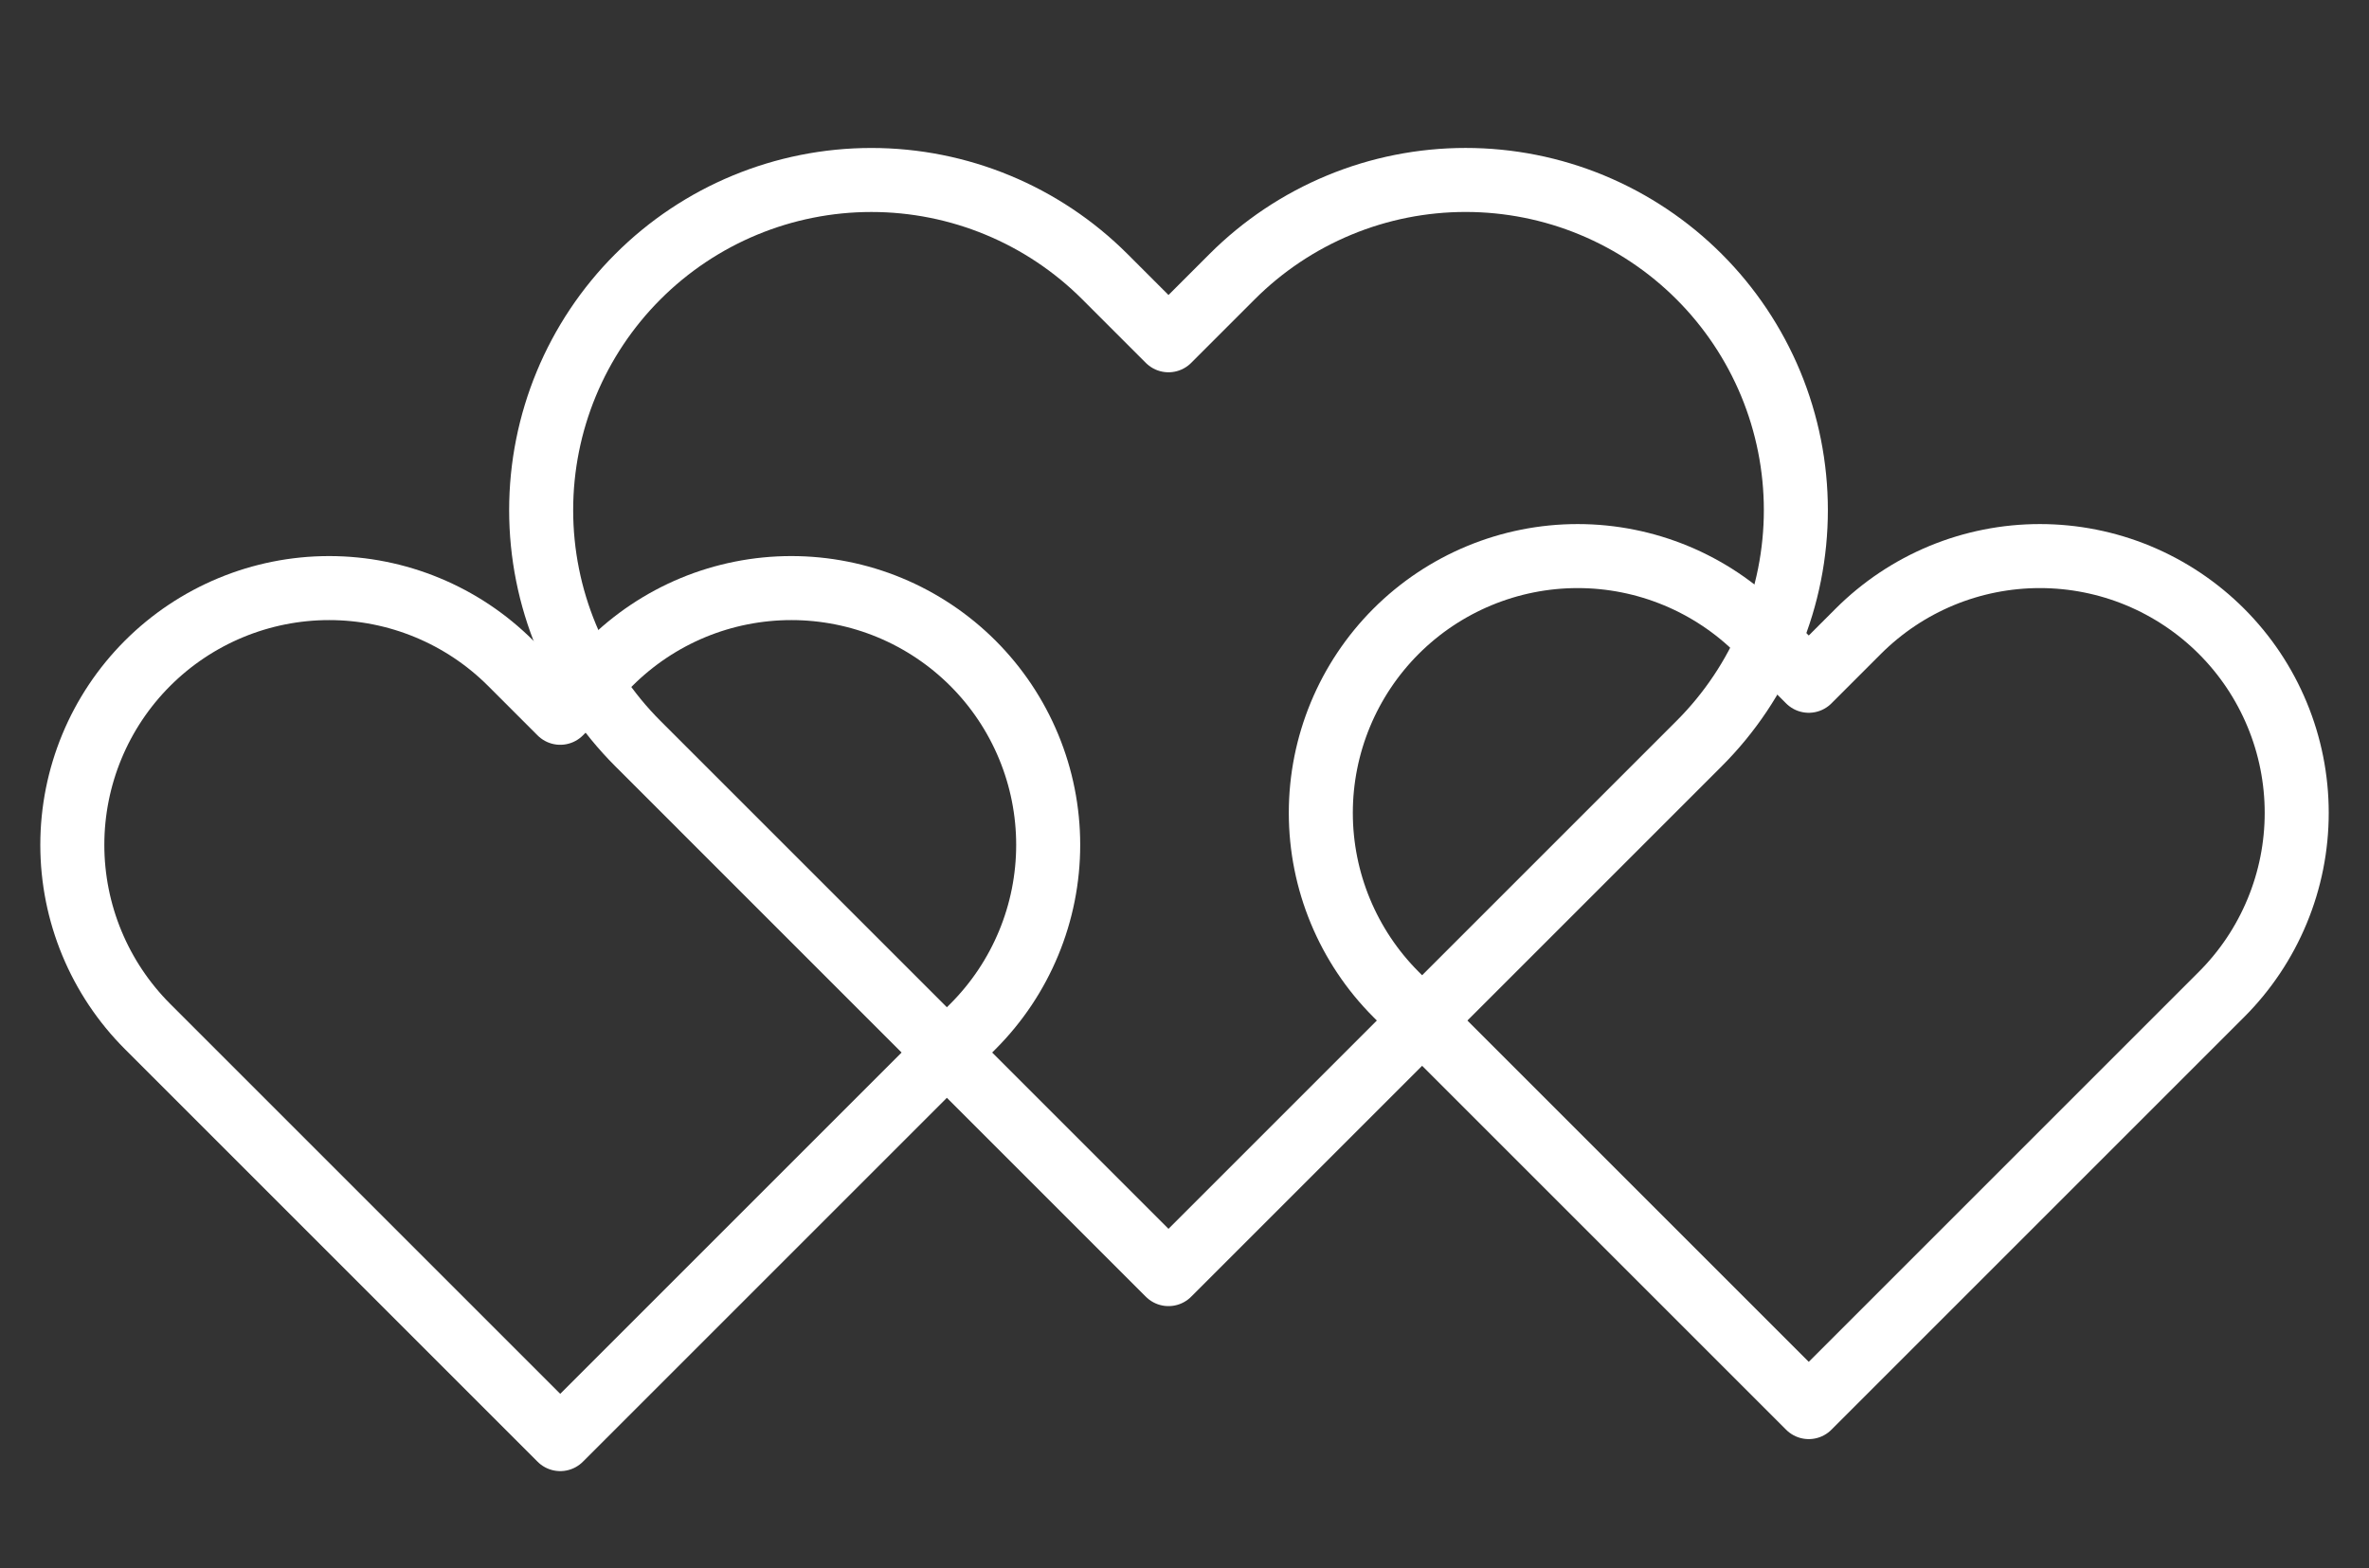 <svg width="74" height="49" viewBox="0 0 74 49" fill="none" xmlns="http://www.w3.org/2000/svg">
<rect x="0" y="0" width="74" height="49" fill="#333333" stroke="none"/>
<path d="M53.075 8.644C52.117 7.686 50.98 6.926 49.729 6.407C48.477 5.888 47.136 5.622 45.781 5.622C44.427 5.622 43.085 5.888 41.834 6.407C40.582 6.926 39.445 7.686 38.487 8.644L36.5 10.631L34.513 8.644C32.578 6.709 29.954 5.623 27.219 5.623C24.483 5.623 21.859 6.709 19.925 8.644C17.991 10.578 16.904 13.202 16.904 15.938C16.904 18.673 17.991 21.297 19.925 23.231L21.913 25.219L36.5 39.806L51.087 25.219L53.075 23.231C54.033 22.274 54.793 21.137 55.312 19.885C55.83 18.634 56.097 17.292 56.097 15.938C56.097 14.583 55.83 13.241 55.312 11.99C54.793 10.739 54.033 9.601 53.075 8.644V8.644Z" stroke="white" stroke-width="2" stroke-linecap="round" stroke-linejoin="round"/>
<path d="M69.392 19.723C68.647 18.978 67.762 18.387 66.789 17.983C65.816 17.58 64.772 17.373 63.719 17.373C62.665 17.373 61.622 17.58 60.648 17.983C59.675 18.387 58.791 18.978 58.046 19.723L56.5 21.269L54.954 19.723C53.45 18.219 51.409 17.373 49.281 17.373C47.154 17.373 45.113 18.219 43.608 19.723C42.104 21.228 41.258 23.268 41.258 25.396C41.258 27.524 42.104 29.564 43.608 31.069L45.154 32.615L56.5 43.961L67.846 32.615L69.392 31.069C70.137 30.324 70.728 29.44 71.131 28.466C71.535 27.493 71.742 26.45 71.742 25.396C71.742 24.342 71.535 23.299 71.131 22.326C70.728 21.352 70.137 20.468 69.392 19.723V19.723Z" stroke="white" stroke-width="2" stroke-linecap="round" stroke-linejoin="round"/>
<path d="M30.392 20.723C29.647 19.978 28.762 19.387 27.789 18.983C26.816 18.58 25.772 18.373 24.719 18.373C23.665 18.373 22.622 18.58 21.648 18.983C20.675 19.387 19.791 19.978 19.046 20.723L17.5 22.269L15.954 20.723C14.45 19.219 12.409 18.373 10.281 18.373C8.153 18.373 6.113 19.219 4.608 20.723C3.104 22.228 2.259 24.268 2.259 26.396C2.259 28.524 3.104 30.564 4.608 32.069L6.154 33.615L17.5 44.961L28.846 33.615L30.392 32.069C31.137 31.324 31.728 30.44 32.131 29.466C32.535 28.493 32.742 27.45 32.742 26.396C32.742 25.342 32.535 24.299 32.131 23.326C31.728 22.352 31.137 21.468 30.392 20.723V20.723Z" stroke="white" stroke-width="2" stroke-linecap="round" stroke-linejoin="round"/>
</svg>
